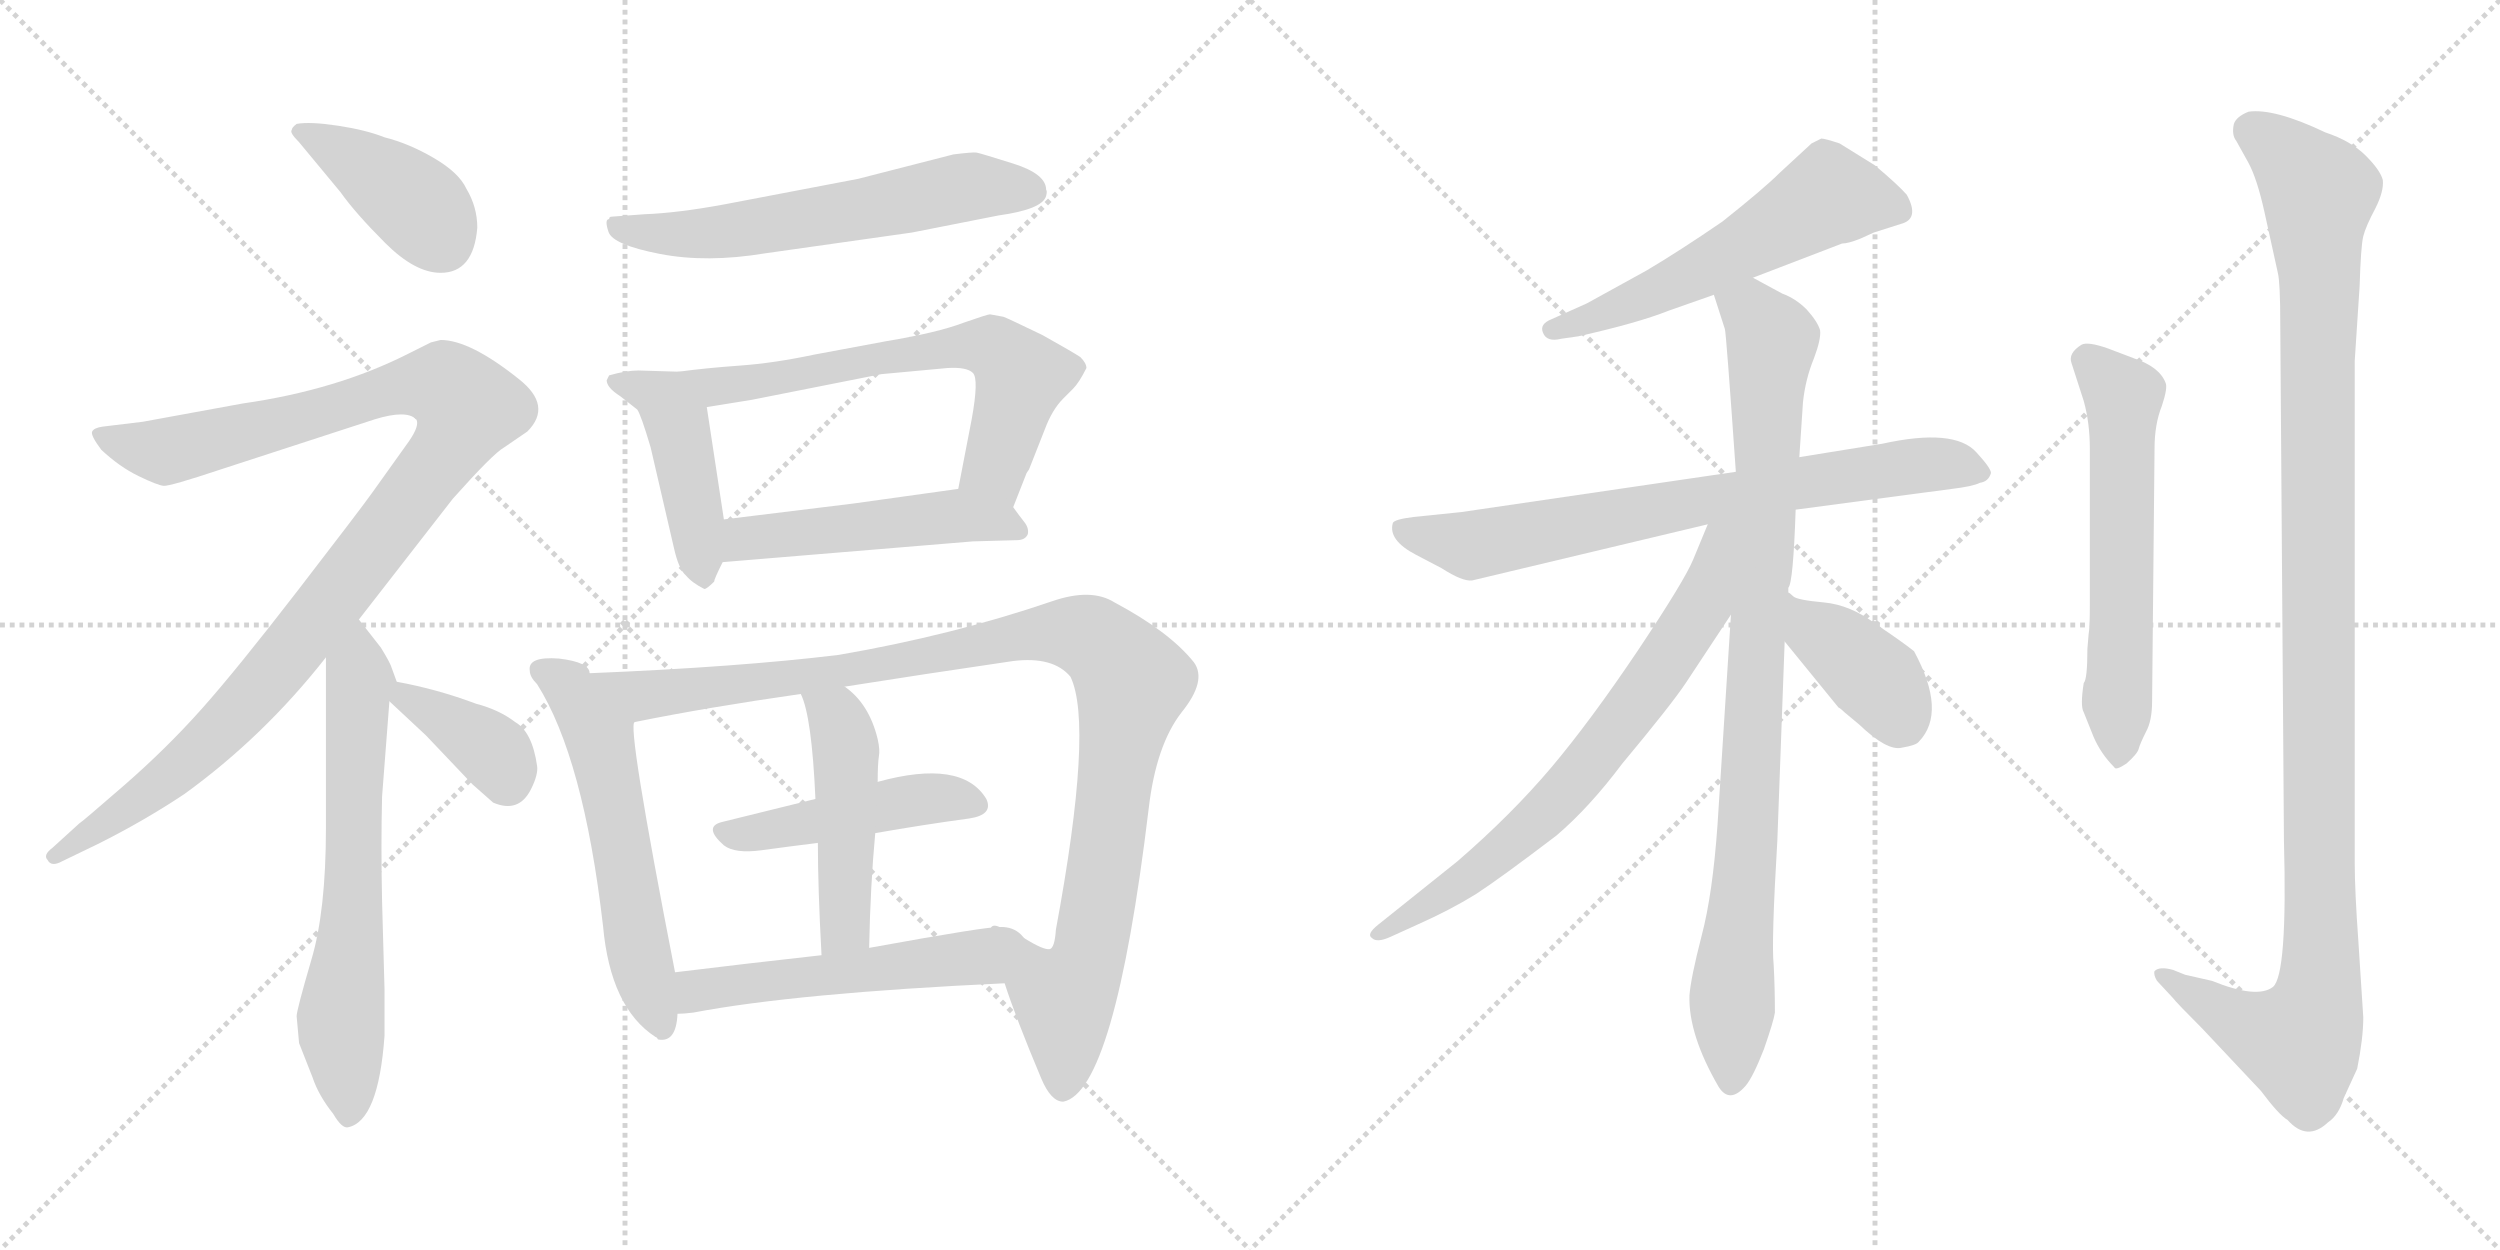 <svg version="1.1" viewBox="0 0 2048 1024" xmlns="http://www.w3.org/2000/svg">
  <g stroke="lightgray" stroke-dasharray="1,1" stroke-width="1" transform="scale(4, 4)">
    <line x1="0" y1="0" x2="256" y2="256"></line>
    <line x1="256" y1="0" x2="0" y2="256"></line>
    <line x1="128" y1="0" x2="128" y2="256"></line>
    <line x1="0" y1="128" x2="256" y2="128"></line>
    <line x1="256" y1="0" x2="512" y2="256"></line>
    <line x1="512" y1="0" x2="256" y2="256"></line>
    <line x1="384" y1="0" x2="384" y2="256"></line>
    <line x1="256" y1="128" x2="512" y2="128"></line>
  </g>
<g transform="scale(1, -1) translate(0, -850)">
   <style type="text/css">
    @keyframes keyframes0 {
      from {
       stroke: black;
       stroke-dashoffset: 403;
       stroke-width: 128;
       }
       57% {
       animation-timing-function: step-end;
       stroke: black;
       stroke-dashoffset: 0;
       stroke-width: 128;
       }
       to {
       stroke: black;
       stroke-width: 1024;
       }
       }
       #make-me-a-hanzi-animation-0 {
         animation: keyframes0 0.578s both;
         animation-delay: 0s;
         animation-timing-function: linear;
       }
    @keyframes keyframes1 {
      from {
       stroke: black;
       stroke-dashoffset: 1081;
       stroke-width: 128;
       }
       78% {
       animation-timing-function: step-end;
       stroke: black;
       stroke-dashoffset: 0;
       stroke-width: 128;
       }
       to {
       stroke: black;
       stroke-width: 1024;
       }
       }
       #make-me-a-hanzi-animation-1 {
         animation: keyframes1 1.13s both;
         animation-delay: 0.578s;
         animation-timing-function: linear;
       }
    @keyframes keyframes2 {
      from {
       stroke: black;
       stroke-dashoffset: 655;
       stroke-width: 128;
       }
       68% {
       animation-timing-function: step-end;
       stroke: black;
       stroke-dashoffset: 0;
       stroke-width: 128;
       }
       to {
       stroke: black;
       stroke-width: 1024;
       }
       }
       #make-me-a-hanzi-animation-2 {
         animation: keyframes2 0.783s both;
         animation-delay: 1.708s;
         animation-timing-function: linear;
       }
    @keyframes keyframes3 {
      from {
       stroke: black;
       stroke-dashoffset: 372;
       stroke-width: 128;
       }
       55% {
       animation-timing-function: step-end;
       stroke: black;
       stroke-dashoffset: 0;
       stroke-width: 128;
       }
       to {
       stroke: black;
       stroke-width: 1024;
       }
       }
       #make-me-a-hanzi-animation-3 {
         animation: keyframes3 0.553s both;
         animation-delay: 2.491s;
         animation-timing-function: linear;
       }
    @keyframes keyframes4 {
      from {
       stroke: black;
       stroke-dashoffset: 600;
       stroke-width: 128;
       }
       66% {
       animation-timing-function: step-end;
       stroke: black;
       stroke-dashoffset: 0;
       stroke-width: 128;
       }
       to {
       stroke: black;
       stroke-width: 1024;
       }
       }
       #make-me-a-hanzi-animation-4 {
         animation: keyframes4 0.738s both;
         animation-delay: 3.043s;
         animation-timing-function: linear;
       }
    @keyframes keyframes5 {
      from {
       stroke: black;
       stroke-dashoffset: 450;
       stroke-width: 128;
       }
       59% {
       animation-timing-function: step-end;
       stroke: black;
       stroke-dashoffset: 0;
       stroke-width: 128;
       }
       to {
       stroke: black;
       stroke-width: 1024;
       }
       }
       #make-me-a-hanzi-animation-5 {
         animation: keyframes5 0.616s both;
         animation-delay: 3.782s;
         animation-timing-function: linear;
       }
    @keyframes keyframes6 {
      from {
       stroke: black;
       stroke-dashoffset: 647;
       stroke-width: 128;
       }
       68% {
       animation-timing-function: step-end;
       stroke: black;
       stroke-dashoffset: 0;
       stroke-width: 128;
       }
       to {
       stroke: black;
       stroke-width: 1024;
       }
       }
       #make-me-a-hanzi-animation-6 {
         animation: keyframes6 0.777s both;
         animation-delay: 4.398s;
         animation-timing-function: linear;
       }
    @keyframes keyframes7 {
      from {
       stroke: black;
       stroke-dashoffset: 498;
       stroke-width: 128;
       }
       62% {
       animation-timing-function: step-end;
       stroke: black;
       stroke-dashoffset: 0;
       stroke-width: 128;
       }
       to {
       stroke: black;
       stroke-width: 1024;
       }
       }
       #make-me-a-hanzi-animation-7 {
         animation: keyframes7 0.655s both;
         animation-delay: 5.174s;
         animation-timing-function: linear;
       }
    @keyframes keyframes8 {
      from {
       stroke: black;
       stroke-dashoffset: 576;
       stroke-width: 128;
       }
       65% {
       animation-timing-function: step-end;
       stroke: black;
       stroke-dashoffset: 0;
       stroke-width: 128;
       }
       to {
       stroke: black;
       stroke-width: 1024;
       }
       }
       #make-me-a-hanzi-animation-8 {
         animation: keyframes8 0.719s both;
         animation-delay: 5.83s;
         animation-timing-function: linear;
       }
    @keyframes keyframes9 {
      from {
       stroke: black;
       stroke-dashoffset: 1059;
       stroke-width: 128;
       }
       78% {
       animation-timing-function: step-end;
       stroke: black;
       stroke-dashoffset: 0;
       stroke-width: 128;
       }
       to {
       stroke: black;
       stroke-width: 1024;
       }
       }
       #make-me-a-hanzi-animation-9 {
         animation: keyframes9 1.112s both;
         animation-delay: 6.549s;
         animation-timing-function: linear;
       }
    @keyframes keyframes10 {
      from {
       stroke: black;
       stroke-dashoffset: 463;
       stroke-width: 128;
       }
       60% {
       animation-timing-function: step-end;
       stroke: black;
       stroke-dashoffset: 0;
       stroke-width: 128;
       }
       to {
       stroke: black;
       stroke-width: 1024;
       }
       }
       #make-me-a-hanzi-animation-10 {
         animation: keyframes10 0.627s both;
         animation-delay: 7.66s;
         animation-timing-function: linear;
       }
    @keyframes keyframes11 {
      from {
       stroke: black;
       stroke-dashoffset: 477;
       stroke-width: 128;
       }
       61% {
       animation-timing-function: step-end;
       stroke: black;
       stroke-dashoffset: 0;
       stroke-width: 128;
       }
       to {
       stroke: black;
       stroke-width: 1024;
       }
       }
       #make-me-a-hanzi-animation-11 {
         animation: keyframes11 0.638s both;
         animation-delay: 8.287s;
         animation-timing-function: linear;
       }
    @keyframes keyframes12 {
      from {
       stroke: black;
       stroke-dashoffset: 526;
       stroke-width: 128;
       }
       63% {
       animation-timing-function: step-end;
       stroke: black;
       stroke-dashoffset: 0;
       stroke-width: 128;
       }
       to {
       stroke: black;
       stroke-width: 1024;
       }
       }
       #make-me-a-hanzi-animation-12 {
         animation: keyframes12 0.678s both;
         animation-delay: 8.925s;
         animation-timing-function: linear;
       }
    @keyframes keyframes13 {
      from {
       stroke: black;
       stroke-dashoffset: 564;
       stroke-width: 128;
       }
       65% {
       animation-timing-function: step-end;
       stroke: black;
       stroke-dashoffset: 0;
       stroke-width: 128;
       }
       to {
       stroke: black;
       stroke-width: 1024;
       }
       }
       #make-me-a-hanzi-animation-13 {
         animation: keyframes13 0.709s both;
         animation-delay: 9.603s;
         animation-timing-function: linear;
       }
    @keyframes keyframes14 {
      from {
       stroke: black;
       stroke-dashoffset: 740;
       stroke-width: 128;
       }
       71% {
       animation-timing-function: step-end;
       stroke: black;
       stroke-dashoffset: 0;
       stroke-width: 128;
       }
       to {
       stroke: black;
       stroke-width: 1024;
       }
       }
       #make-me-a-hanzi-animation-14 {
         animation: keyframes14 0.852s both;
         animation-delay: 10.312s;
         animation-timing-function: linear;
       }
    @keyframes keyframes15 {
      from {
       stroke: black;
       stroke-dashoffset: 915;
       stroke-width: 128;
       }
       75% {
       animation-timing-function: step-end;
       stroke: black;
       stroke-dashoffset: 0;
       stroke-width: 128;
       }
       to {
       stroke: black;
       stroke-width: 1024;
       }
       }
       #make-me-a-hanzi-animation-15 {
         animation: keyframes15 0.995s both;
         animation-delay: 11.165s;
         animation-timing-function: linear;
       }
    @keyframes keyframes16 {
      from {
       stroke: black;
       stroke-dashoffset: 706;
       stroke-width: 128;
       }
       70% {
       animation-timing-function: step-end;
       stroke: black;
       stroke-dashoffset: 0;
       stroke-width: 128;
       }
       to {
       stroke: black;
       stroke-width: 1024;
       }
       }
       #make-me-a-hanzi-animation-16 {
         animation: keyframes16 0.825s both;
         animation-delay: 12.159s;
         animation-timing-function: linear;
       }
    @keyframes keyframes17 {
      from {
       stroke: black;
       stroke-dashoffset: 387;
       stroke-width: 128;
       }
       56% {
       animation-timing-function: step-end;
       stroke: black;
       stroke-dashoffset: 0;
       stroke-width: 128;
       }
       to {
       stroke: black;
       stroke-width: 1024;
       }
       }
       #make-me-a-hanzi-animation-17 {
         animation: keyframes17 0.565s both;
         animation-delay: 12.984s;
         animation-timing-function: linear;
       }
    @keyframes keyframes18 {
      from {
       stroke: black;
       stroke-dashoffset: 589;
       stroke-width: 128;
       }
       66% {
       animation-timing-function: step-end;
       stroke: black;
       stroke-dashoffset: 0;
       stroke-width: 128;
       }
       to {
       stroke: black;
       stroke-width: 1024;
       }
       }
       #make-me-a-hanzi-animation-18 {
         animation: keyframes18 0.729s both;
         animation-delay: 13.549s;
         animation-timing-function: linear;
       }
    @keyframes keyframes19 {
      from {
       stroke: black;
       stroke-dashoffset: 1158;
       stroke-width: 128;
       }
       79% {
       animation-timing-function: step-end;
       stroke: black;
       stroke-dashoffset: 0;
       stroke-width: 128;
       }
       to {
       stroke: black;
       stroke-width: 1024;
       }
       }
       #make-me-a-hanzi-animation-19 {
         animation: keyframes19 1.192s both;
         animation-delay: 14.278s;
         animation-timing-function: linear;
       }
</style>
<path d="M 391.0 663.5 Q 391.0 680.5 382.0 695.5 Q 376.0 708.5 355.5 720.5 Q 335.0 732.5 315.0 737.5 Q 300.0 743.5 277.0 747.0 Q 254.0 750.5 243.0 748.5 Q 239.0 745.5 239.0 743.5 Q 237.0 741.5 245.0 733.5 L 279.0 692.5 Q 291.0 675.5 315.5 651.0 Q 340.0 626.5 361.0 626.5 Q 388.0 626.5 391.0 663.5 Z" fill="lightgray"></path> 
<path d="M 294.0 342.5 L 371.0 441.5 Q 404.0 478.5 413.0 483.5 L 432.0 496.5 Q 453.0 517.5 425.0 539.5 Q 385.0 571.5 361.0 571.5 L 353.0 569.5 L 335.0 560.5 Q 276.0 530.5 199.0 519.5 L 117.0 504.5 L 84.0 500.5 Q 77.0 499.5 75.5 496.5 Q 74.0 493.5 83.0 481.5 Q 98.0 467.5 113.5 460.0 Q 129.0 452.5 134.0 452.0 Q 139.0 451.5 181.0 465.5 L 307.0 506.5 Q 333.0 514.5 341.0 506.5 Q 344.0 501.5 335.0 488.5 L 305.0 446.5 Q 295.0 432.5 244.5 367.0 Q 194.0 301.5 165.0 269.0 Q 136.0 236.5 101.5 206.5 Q 67.0 176.5 65.0 175.5 L 43.0 155.5 Q 35.0 149.5 39.0 145.5 Q 42.0 139.5 51.0 144.5 L 80.0 158.5 Q 118.0 177.5 151.0 199.5 Q 216.0 246.5 267.0 311.5 L 294.0 342.5 Z" fill="lightgray"></path> 
<path d="M 256.0 -32.5 Q 261.0 -47.5 273.0 -62.5 Q 280.0 -74.5 285.0 -73.5 Q 310.0 -68.5 315.0 1.5 L 315.0 39.5 L 313.0 111.5 Q 312.0 157.5 313.0 197.5 L 319.0 275.5 C 321.0 302.5 329.0 280.5 325.0 291.5 L 321.0 302.5 Q 320.0 306.5 312.0 319.5 L 294.0 342.5 C 276.0 366.5 267.0 341.5 267.0 311.5 L 267.0 171.5 Q 267.0 103.5 255.0 63.5 Q 243.0 22.5 243.0 17.5 L 245.0 -4.5 L 256.0 -32.5 Z" fill="lightgray"></path> 
<path d="M 319.0 275.5 L 349.0 247.5 L 387.0 207.5 L 404.0 192.5 Q 425.0 183.5 435.0 203.5 Q 441.0 215.5 440.0 222.5 Q 436.0 250.5 422.0 258.5 Q 409.0 268.5 390.0 273.5 Q 358.0 285.5 325.0 291.5 C 296.0 296.5 297.0 295.5 319.0 275.5 Z" fill="lightgray"></path> 
<path d="M 593.0 682.5 Q 555.0 675.5 528.0 674.5 L 501.0 672.5 Q 499.0 672.5 499.0 670.5 Q 495.0 670.5 498.5 660.0 Q 502.0 649.5 540.5 642.0 Q 579.0 634.5 627.0 642.5 L 747.0 659.5 L 818.0 673.5 Q 854.0 678.5 857.0 689.5 Q 858.0 693.5 857.0 694.5 Q 857.0 707.5 830.0 716.0 Q 803.0 724.5 800.0 725.0 Q 797.0 725.5 781.0 723.5 L 703.0 703.5 L 593.0 682.5 Z" fill="lightgray"></path> 
<path d="M 556.0 545.5 L 523.0 546.5 Q 513.0 546.5 499.0 542.5 L 497.0 538.5 Q 497.0 532.5 508.0 525.5 Q 518.0 517.5 522.0 514.5 Q 525.0 510.5 533.0 483.5 L 552.0 401.5 Q 556.0 383.5 562.0 378.5 Q 567.0 372.5 577.0 367.5 Q 579.0 367.5 585.0 373.5 Q 585.0 375.5 592.0 389.5 L 593.0 424.5 L 579.0 516.5 C 575.0 544.5 575.0 544.5 556.0 545.5 Z" fill="lightgray"></path> 
<path d="M 811.0 592.5 Q 809.0 592.5 789.0 585.5 Q 768.0 577.5 726.0 570.5 L 667.0 559.5 Q 634.0 552.5 606.0 550.5 Q 578.0 548.5 556.0 545.5 C 526.0 541.5 549.0 511.5 579.0 516.5 L 616.0 522.5 L 722.0 543.5 L 776.0 548.5 Q 792.0 549.5 797.0 544.5 Q 802.0 539.5 796.0 506.5 L 785.0 449.5 C 779.0 420.5 819.0 406.5 830.0 434.5 L 841.0 462.5 L 843.0 465.5 L 856.0 498.5 Q 862.0 514.5 871.0 523.5 L 879.0 531.5 Q 884.0 536.5 890.0 548.5 Q 890.0 552.5 885.0 557.5 Q 879.0 561.5 854.0 575.5 Q 825.0 589.5 822.0 590.5 L 811.0 592.5 Z" fill="lightgray"></path> 
<path d="M 592.0 389.5 L 797.0 406.5 L 833.0 407.5 Q 840.0 407.5 842.0 412.5 Q 843.0 417.5 839.0 422.5 Q 835.0 427.5 830.0 434.5 C 816.0 453.5 815.0 453.5 785.0 449.5 L 699.0 437.5 L 593.0 424.5 C 563.0 420.5 562.0 387.5 592.0 389.5 Z" fill="lightgray"></path> 
<path d="M 483.0 298.5 Q 483.0 307.5 458.0 310.5 Q 432.0 312.5 434.0 300.5 Q 434.0 295.5 440.0 289.5 Q 478.0 229.5 494.0 91.5 Q 500.0 24.5 537.0 0.5 Q 538.0 0.5 539.0 -1.5 Q 554.0 -4.5 555.0 19.5 L 553.0 53.5 Q 513.0 258.5 520.0 258.5 C 520.0 259.5 503.0 276.5 483.0 298.5 Z" fill="lightgray"></path> 
<path d="M 823.0 44.5 Q 832.0 16.5 853.0 -33.5 Q 861.0 -52.5 871.0 -52.5 Q 913.0 -44.5 941.0 187.5 Q 947.0 239.5 968.0 266.5 Q 989.0 292.5 978.0 307.5 Q 958.0 332.5 913.0 356.5 Q 894.0 368.5 862.0 357.5 Q 780.0 329.5 687.0 313.5 Q 605.0 303.5 483.0 298.5 C 453.0 297.5 491.0 252.5 520.0 258.5 Q 579.0 270.5 656.0 281.5 L 692.0 287.5 Q 755.0 297.5 830.0 308.5 Q 863.0 312.5 877.0 295.5 Q 896.0 255.5 865.0 88.5 Q 864.0 73.5 860.0 72.5 Q 855.0 71.5 839.0 81.5 Q 823.0 91.5 819.0 90.5 C 804.0 97.5 813.0 72.5 823.0 44.5 Z" fill="lightgray"></path> 
<path d="M 717.0 167.5 Q 757.0 174.5 794.0 179.5 Q 814.0 182.5 808.0 195.5 Q 788.0 228.5 719.0 209.5 L 668.0 195.5 Q 627.0 185.5 591.0 176.5 Q 576.0 172.5 593.0 157.5 Q 602.0 150.5 624.0 153.5 Q 646.0 156.5 670.0 159.5 L 717.0 167.5 Z" fill="lightgray"></path> 
<path d="M 712.0 73.5 Q 713.0 124.5 717.0 167.5 L 719.0 209.5 Q 719.0 224.5 720.0 230.5 Q 721.0 235.5 719.0 244.5 Q 712.0 273.5 692.0 287.5 C 669.0 306.5 645.0 309.5 656.0 281.5 Q 665.0 263.5 668.0 195.5 L 670.0 159.5 Q 670.0 122.5 673.0 67.5 C 675.0 37.5 711.0 43.5 712.0 73.5 Z" fill="lightgray"></path> 
<path d="M 555.0 19.5 Q 560.0 19.5 568.0 20.5 Q 652.0 36.5 823.0 44.5 C 853.0 45.5 849.0 92.5 819.0 90.5 Q 811.0 91.5 712.0 73.5 L 673.0 67.5 Q 610.0 60.5 553.0 53.5 C 523.0 49.5 525.0 17.5 555.0 19.5 Z" fill="lightgray"></path> 
<path d="M 1436.0 622.5 L 1509.0 650.5 Q 1514.0 650.5 1524.0 654.5 L 1535.0 659.5 L 1557.0 666.5 Q 1573.0 670.5 1562.0 690.5 Q 1555.0 698.5 1536.0 714.5 L 1507.0 732.5 Q 1495.0 736.5 1492.0 736.5 L 1484.0 732.5 L 1458.0 708.5 Q 1445.0 695.5 1411.0 668.5 Q 1376.0 644.5 1349.0 628.5 L 1300.0 601.5 L 1271.0 588.5 Q 1261.0 584.5 1264.0 577.5 Q 1267.0 569.5 1279.0 572.5 L 1293.0 574.5 Q 1342.0 585.5 1367.0 595.5 L 1404.0 608.5 L 1436.0 622.5 Z" fill="lightgray"></path> 
<path d="M 1471.0 432.5 L 1599.0 449.5 Q 1616.0 451.5 1622.0 454.5 Q 1629.0 455.5 1631.0 462.5 Q 1631.0 466.5 1619.0 479.5 Q 1601.0 499.5 1542.0 486.5 L 1474.0 475.5 L 1422.0 463.5 L 1197.0 430.5 L 1158.0 426.5 Q 1142.0 424.5 1141.0 421.5 Q 1137.0 407.5 1160.0 395.5 L 1181.0 384.5 Q 1198.0 373.5 1206.0 374.5 L 1399.0 420.5 L 1471.0 432.5 Z" fill="lightgray"></path> 
<path d="M 1465.0 364.5 L 1465.0 368.5 Q 1469.0 372.5 1471.0 432.5 L 1474.0 475.5 L 1477.0 520.5 Q 1479.0 539.5 1486.0 556.5 Q 1492.0 572.5 1491.0 579.5 Q 1489.0 586.5 1480.0 596.5 Q 1471.0 605.5 1460.0 609.5 L 1436.0 622.5 C 1410.0 636.5 1395.0 637.5 1404.0 608.5 L 1413.0 580.5 Q 1414.0 578.5 1422.0 463.5 L 1418.0 346.5 L 1407.0 174.5 Q 1403.0 117.5 1394.0 83.5 Q 1385.0 48.5 1384.0 34.5 Q 1383.0 2.5 1408.0 -40.5 Q 1417.0 -54.5 1430.0 -39.5 Q 1436.0 -32.5 1445.0 -9.5 Q 1453.0 13.5 1454.0 20.5 Q 1454.0 40.5 1453.0 59.5 Q 1451.0 77.5 1456.0 161.5 L 1462.0 324.5 L 1465.0 364.5 Z" fill="lightgray"></path> 
<path d="M 1399.0 420.5 L 1387.0 391.5 Q 1380.0 374.5 1342.0 317.5 Q 1303.0 259.5 1271.0 221.5 Q 1238.0 182.5 1194.0 144.5 L 1129.0 92.5 Q 1119.0 84.5 1124.0 81.5 Q 1128.0 77.5 1139.0 82.5 L 1161.0 92.5 Q 1188.0 104.5 1209.0 117.5 Q 1229.0 130.5 1275.0 165.5 Q 1302.0 188.5 1329.0 224.5 Q 1369.0 272.5 1381.0 290.5 L 1418.0 346.5 C 1478.0 437.5 1411.0 448.5 1399.0 420.5 Z" fill="lightgray"></path> 
<path d="M 1462.0 324.5 L 1506.0 270.5 Q 1508.0 269.5 1511.0 266.5 L 1523.0 256.5 Q 1546.0 234.5 1558.0 237.5 Q 1570.0 239.5 1572.0 242.5 Q 1595.0 266.5 1568.0 316.5 Q 1558.0 324.5 1537.0 338.5 Q 1516.0 354.5 1494.0 356.5 Q 1472.0 358.5 1469.0 361.5 Q 1466.0 364.5 1465.0 364.5 C 1441.0 382.5 1443.0 347.5 1462.0 324.5 Z" fill="lightgray"></path> 
<path d="M 1707.0 290.5 Q 1704.0 271.5 1707.0 266.5 L 1715.0 246.5 Q 1721.0 232.5 1732.0 221.5 Q 1733.0 218.5 1742.0 224.5 Q 1751.0 232.5 1752.0 236.5 Q 1753.0 240.5 1758.0 250.5 Q 1763.0 259.5 1763.0 275.5 L 1765.0 482.5 Q 1765.0 502.5 1771.0 517.5 Q 1776.0 532.5 1774.0 536.5 Q 1769.0 549.5 1748.0 556.5 L 1727.0 564.5 Q 1710.0 570.5 1705.0 567.5 Q 1694.0 560.5 1697.0 552.5 L 1707.0 521.5 Q 1712.0 503.5 1712.0 482.5 L 1712.0 354.5 Q 1712.0 335.5 1711.0 330.5 L 1710.0 318.5 Q 1710.0 293.5 1707.0 290.5 Z" fill="lightgray"></path> 
<path d="M 1790.0 51.5 L 1780.0 55.5 Q 1769.0 58.5 1765.0 54.5 Q 1764.0 51.5 1767.0 46.5 L 1780.0 32.5 Q 1783.0 28.5 1804.0 7.5 L 1852.0 -43.5 Q 1867.0 -63.5 1874.0 -67.5 Q 1890.0 -85.5 1907.0 -69.5 Q 1916.0 -63.5 1920.0 -49.5 L 1931.0 -25.5 Q 1936.0 -0.5 1936.0 16.5 L 1932.0 78.5 Q 1929.0 120.5 1929.0 142.5 L 1929.0 554.5 L 1933.0 615.5 Q 1934.0 648.5 1936.0 656.5 Q 1938.0 664.5 1946.0 679.5 Q 1953.0 693.5 1952.0 702.5 Q 1950.0 710.5 1938.0 722.5 Q 1926.0 734.5 1905.0 741.5 Q 1863.0 761.5 1842.0 758.5 Q 1832.0 754.5 1830.0 748.5 Q 1828.0 739.5 1832.0 734.5 L 1842.0 716.5 Q 1849.0 703.5 1855.0 676.5 L 1866.0 626.5 Q 1868.0 618.5 1868.0 584.5 L 1871.0 161.5 Q 1874.0 51.5 1862.0 41.5 Q 1849.0 31.5 1812.0 46.5 L 1790.0 51.5 Z" fill="lightgray"></path> 
      <clipPath id="make-me-a-hanzi-clip-0">
      <path d="M 391.0 663.5 Q 391.0 680.5 382.0 695.5 Q 376.0 708.5 355.5 720.5 Q 335.0 732.5 315.0 737.5 Q 300.0 743.5 277.0 747.0 Q 254.0 750.5 243.0 748.5 Q 239.0 745.5 239.0 743.5 Q 237.0 741.5 245.0 733.5 L 279.0 692.5 Q 291.0 675.5 315.5 651.0 Q 340.0 626.5 361.0 626.5 Q 388.0 626.5 391.0 663.5 Z" fill="lightgray"></path>
      </clipPath>
      <path clip-path="url(#make-me-a-hanzi-clip-0)" d="M 247.0 741.5 L 331.0 690.5 L 362.0 652.5 " fill="none" id="make-me-a-hanzi-animation-0" stroke-dasharray="275 550" stroke-linecap="round"></path>

      <clipPath id="make-me-a-hanzi-clip-1">
      <path d="M 294.0 342.5 L 371.0 441.5 Q 404.0 478.5 413.0 483.5 L 432.0 496.5 Q 453.0 517.5 425.0 539.5 Q 385.0 571.5 361.0 571.5 L 353.0 569.5 L 335.0 560.5 Q 276.0 530.5 199.0 519.5 L 117.0 504.5 L 84.0 500.5 Q 77.0 499.5 75.5 496.5 Q 74.0 493.5 83.0 481.5 Q 98.0 467.5 113.5 460.0 Q 129.0 452.5 134.0 452.0 Q 139.0 451.5 181.0 465.5 L 307.0 506.5 Q 333.0 514.5 341.0 506.5 Q 344.0 501.5 335.0 488.5 L 305.0 446.5 Q 295.0 432.5 244.5 367.0 Q 194.0 301.5 165.0 269.0 Q 136.0 236.5 101.5 206.5 Q 67.0 176.5 65.0 175.5 L 43.0 155.5 Q 35.0 149.5 39.0 145.5 Q 42.0 139.5 51.0 144.5 L 80.0 158.5 Q 118.0 177.5 151.0 199.5 Q 216.0 246.5 267.0 311.5 L 294.0 342.5 Z" fill="lightgray"></path>
      </clipPath>
      <path clip-path="url(#make-me-a-hanzi-clip-1)" d="M 81.0 495.5 L 137.0 480.5 L 339.0 535.5 L 366.0 533.5 L 384.0 515.5 L 370.0 485.5 L 326.0 427.5 L 186.0 257.5 L 115.0 195.5 L 45.0 148.5 " fill="none" id="make-me-a-hanzi-animation-1" stroke-dasharray="953 1906" stroke-linecap="round"></path>

      <clipPath id="make-me-a-hanzi-clip-2">
      <path d="M 256.0 -32.5 Q 261.0 -47.5 273.0 -62.5 Q 280.0 -74.5 285.0 -73.5 Q 310.0 -68.5 315.0 1.5 L 315.0 39.5 L 313.0 111.5 Q 312.0 157.5 313.0 197.5 L 319.0 275.5 C 321.0 302.5 329.0 280.5 325.0 291.5 L 321.0 302.5 Q 320.0 306.5 312.0 319.5 L 294.0 342.5 C 276.0 366.5 267.0 341.5 267.0 311.5 L 267.0 171.5 Q 267.0 103.5 255.0 63.5 Q 243.0 22.5 243.0 17.5 L 245.0 -4.5 L 256.0 -32.5 Z" fill="lightgray"></path>
      </clipPath>
      <path clip-path="url(#make-me-a-hanzi-clip-2)" d="M 294.0 333.5 L 289.0 103.5 L 279.0 15.5 L 286.0 -64.5 " fill="none" id="make-me-a-hanzi-animation-2" stroke-dasharray="527 1054" stroke-linecap="round"></path>

      <clipPath id="make-me-a-hanzi-clip-3">
      <path d="M 319.0 275.5 L 349.0 247.5 L 387.0 207.5 L 404.0 192.5 Q 425.0 183.5 435.0 203.5 Q 441.0 215.5 440.0 222.5 Q 436.0 250.5 422.0 258.5 Q 409.0 268.5 390.0 273.5 Q 358.0 285.5 325.0 291.5 C 296.0 296.5 297.0 295.5 319.0 275.5 Z" fill="lightgray"></path>
      </clipPath>
      <path clip-path="url(#make-me-a-hanzi-clip-3)" d="M 331.0 284.5 L 333.0 277.5 L 401.0 236.5 L 415.0 210.5 " fill="none" id="make-me-a-hanzi-animation-3" stroke-dasharray="244 488" stroke-linecap="round"></path>

      <clipPath id="make-me-a-hanzi-clip-4">
      <path d="M 593.0 682.5 Q 555.0 675.5 528.0 674.5 L 501.0 672.5 Q 499.0 672.5 499.0 670.5 Q 495.0 670.5 498.5 660.0 Q 502.0 649.5 540.5 642.0 Q 579.0 634.5 627.0 642.5 L 747.0 659.5 L 818.0 673.5 Q 854.0 678.5 857.0 689.5 Q 858.0 693.5 857.0 694.5 Q 857.0 707.5 830.0 716.0 Q 803.0 724.5 800.0 725.0 Q 797.0 725.5 781.0 723.5 L 703.0 703.5 L 593.0 682.5 Z" fill="lightgray"></path>
      </clipPath>
      <path clip-path="url(#make-me-a-hanzi-clip-4)" d="M 507.0 664.5 L 533.0 657.5 L 588.0 659.5 L 781.0 695.5 L 847.0 692.5 " fill="none" id="make-me-a-hanzi-animation-4" stroke-dasharray="472 944" stroke-linecap="round"></path>

      <clipPath id="make-me-a-hanzi-clip-5">
      <path d="M 556.0 545.5 L 523.0 546.5 Q 513.0 546.5 499.0 542.5 L 497.0 538.5 Q 497.0 532.5 508.0 525.5 Q 518.0 517.5 522.0 514.5 Q 525.0 510.5 533.0 483.5 L 552.0 401.5 Q 556.0 383.5 562.0 378.5 Q 567.0 372.5 577.0 367.5 Q 579.0 367.5 585.0 373.5 Q 585.0 375.5 592.0 389.5 L 593.0 424.5 L 579.0 516.5 C 575.0 544.5 575.0 544.5 556.0 545.5 Z" fill="lightgray"></path>
      </clipPath>
      <path clip-path="url(#make-me-a-hanzi-clip-5)" d="M 504.0 537.5 L 544.0 522.5 L 555.0 504.5 L 576.0 376.5 " fill="none" id="make-me-a-hanzi-animation-5" stroke-dasharray="322 644" stroke-linecap="round"></path>

      <clipPath id="make-me-a-hanzi-clip-6">
      <path d="M 811.0 592.5 Q 809.0 592.5 789.0 585.5 Q 768.0 577.5 726.0 570.5 L 667.0 559.5 Q 634.0 552.5 606.0 550.5 Q 578.0 548.5 556.0 545.5 C 526.0 541.5 549.0 511.5 579.0 516.5 L 616.0 522.5 L 722.0 543.5 L 776.0 548.5 Q 792.0 549.5 797.0 544.5 Q 802.0 539.5 796.0 506.5 L 785.0 449.5 C 779.0 420.5 819.0 406.5 830.0 434.5 L 841.0 462.5 L 843.0 465.5 L 856.0 498.5 Q 862.0 514.5 871.0 523.5 L 879.0 531.5 Q 884.0 536.5 890.0 548.5 Q 890.0 552.5 885.0 557.5 Q 879.0 561.5 854.0 575.5 Q 825.0 589.5 822.0 590.5 L 811.0 592.5 Z" fill="lightgray"></path>
      </clipPath>
      <path clip-path="url(#make-me-a-hanzi-clip-6)" d="M 562.0 542.5 L 595.0 533.5 L 721.0 557.5 L 814.0 565.5 L 837.0 540.5 L 816.0 464.5 L 825.0 444.5 " fill="none" id="make-me-a-hanzi-animation-6" stroke-dasharray="519 1038" stroke-linecap="round"></path>

      <clipPath id="make-me-a-hanzi-clip-7">
      <path d="M 592.0 389.5 L 797.0 406.5 L 833.0 407.5 Q 840.0 407.5 842.0 412.5 Q 843.0 417.5 839.0 422.5 Q 835.0 427.5 830.0 434.5 C 816.0 453.5 815.0 453.5 785.0 449.5 L 699.0 437.5 L 593.0 424.5 C 563.0 420.5 562.0 387.5 592.0 389.5 Z" fill="lightgray"></path>
      </clipPath>
      <path clip-path="url(#make-me-a-hanzi-clip-7)" d="M 599.0 395.5 L 618.0 410.5 L 781.0 427.5 L 834.0 415.5 " fill="none" id="make-me-a-hanzi-animation-7" stroke-dasharray="370 740" stroke-linecap="round"></path>

      <clipPath id="make-me-a-hanzi-clip-8">
      <path d="M 483.0 298.5 Q 483.0 307.5 458.0 310.5 Q 432.0 312.5 434.0 300.5 Q 434.0 295.5 440.0 289.5 Q 478.0 229.5 494.0 91.5 Q 500.0 24.5 537.0 0.5 Q 538.0 0.5 539.0 -1.5 Q 554.0 -4.5 555.0 19.5 L 553.0 53.5 Q 513.0 258.5 520.0 258.5 C 520.0 259.5 503.0 276.5 483.0 298.5 Z" fill="lightgray"></path>
      </clipPath>
      <path clip-path="url(#make-me-a-hanzi-clip-8)" d="M 445.0 299.5 L 464.0 288.5 L 490.0 247.5 L 523.0 70.5 L 543.0 4.5 " fill="none" id="make-me-a-hanzi-animation-8" stroke-dasharray="448 896" stroke-linecap="round"></path>

      <clipPath id="make-me-a-hanzi-clip-9">
      <path d="M 823.0 44.5 Q 832.0 16.5 853.0 -33.5 Q 861.0 -52.5 871.0 -52.5 Q 913.0 -44.5 941.0 187.5 Q 947.0 239.5 968.0 266.5 Q 989.0 292.5 978.0 307.5 Q 958.0 332.5 913.0 356.5 Q 894.0 368.5 862.0 357.5 Q 780.0 329.5 687.0 313.5 Q 605.0 303.5 483.0 298.5 C 453.0 297.5 491.0 252.5 520.0 258.5 Q 579.0 270.5 656.0 281.5 L 692.0 287.5 Q 755.0 297.5 830.0 308.5 Q 863.0 312.5 877.0 295.5 Q 896.0 255.5 865.0 88.5 Q 864.0 73.5 860.0 72.5 Q 855.0 71.5 839.0 81.5 Q 823.0 91.5 819.0 90.5 C 804.0 97.5 813.0 72.5 823.0 44.5 Z" fill="lightgray"></path>
      </clipPath>
      <path clip-path="url(#make-me-a-hanzi-clip-9)" d="M 492.0 297.5 L 503.0 288.5 L 537.0 280.5 L 660.0 295.5 L 863.0 332.5 L 887.0 330.5 L 903.0 321.5 L 928.0 291.5 L 891.0 60.5 L 872.0 30.5 L 870.0 -42.5 " fill="none" id="make-me-a-hanzi-animation-9" stroke-dasharray="931 1862" stroke-linecap="round"></path>

      <clipPath id="make-me-a-hanzi-clip-10">
      <path d="M 717.0 167.5 Q 757.0 174.5 794.0 179.5 Q 814.0 182.5 808.0 195.5 Q 788.0 228.5 719.0 209.5 L 668.0 195.5 Q 627.0 185.5 591.0 176.5 Q 576.0 172.5 593.0 157.5 Q 602.0 150.5 624.0 153.5 Q 646.0 156.5 670.0 159.5 L 717.0 167.5 Z" fill="lightgray"></path>
      </clipPath>
      <path clip-path="url(#make-me-a-hanzi-clip-10)" d="M 593.0 167.5 L 614.0 166.5 L 752.0 195.5 L 797.0 190.5 " fill="none" id="make-me-a-hanzi-animation-10" stroke-dasharray="335 670" stroke-linecap="round"></path>

      <clipPath id="make-me-a-hanzi-clip-11">
      <path d="M 712.0 73.5 Q 713.0 124.5 717.0 167.5 L 719.0 209.5 Q 719.0 224.5 720.0 230.5 Q 721.0 235.5 719.0 244.5 Q 712.0 273.5 692.0 287.5 C 669.0 306.5 645.0 309.5 656.0 281.5 Q 665.0 263.5 668.0 195.5 L 670.0 159.5 Q 670.0 122.5 673.0 67.5 C 675.0 37.5 711.0 43.5 712.0 73.5 Z" fill="lightgray"></path>
      </clipPath>
      <path clip-path="url(#make-me-a-hanzi-clip-11)" d="M 662.0 279.5 L 686.0 260.5 L 693.0 235.5 L 693.0 99.5 L 690.0 87.5 L 678.0 76.5 " fill="none" id="make-me-a-hanzi-animation-11" stroke-dasharray="349 698" stroke-linecap="round"></path>

      <clipPath id="make-me-a-hanzi-clip-12">
      <path d="M 555.0 19.5 Q 560.0 19.5 568.0 20.5 Q 652.0 36.5 823.0 44.5 C 853.0 45.5 849.0 92.5 819.0 90.5 Q 811.0 91.5 712.0 73.5 L 673.0 67.5 Q 610.0 60.5 553.0 53.5 C 523.0 49.5 525.0 17.5 555.0 19.5 Z" fill="lightgray"></path>
      </clipPath>
      <path clip-path="url(#make-me-a-hanzi-clip-12)" d="M 561.0 25.5 L 577.0 40.5 L 800.0 65.5 L 817.0 82.5 " fill="none" id="make-me-a-hanzi-animation-12" stroke-dasharray="398 796" stroke-linecap="round"></path>

      <clipPath id="make-me-a-hanzi-clip-13">
      <path d="M 1436.0 622.5 L 1509.0 650.5 Q 1514.0 650.5 1524.0 654.5 L 1535.0 659.5 L 1557.0 666.5 Q 1573.0 670.5 1562.0 690.5 Q 1555.0 698.5 1536.0 714.5 L 1507.0 732.5 Q 1495.0 736.5 1492.0 736.5 L 1484.0 732.5 L 1458.0 708.5 Q 1445.0 695.5 1411.0 668.5 Q 1376.0 644.5 1349.0 628.5 L 1300.0 601.5 L 1271.0 588.5 Q 1261.0 584.5 1264.0 577.5 Q 1267.0 569.5 1279.0 572.5 L 1293.0 574.5 Q 1342.0 585.5 1367.0 595.5 L 1404.0 608.5 L 1436.0 622.5 Z" fill="lightgray"></path>
      </clipPath>
      <path clip-path="url(#make-me-a-hanzi-clip-13)" d="M 1554.0 679.5 L 1498.0 689.5 L 1390.0 627.5 L 1273.0 579.5 " fill="none" id="make-me-a-hanzi-animation-13" stroke-dasharray="436 872" stroke-linecap="round"></path>

      <clipPath id="make-me-a-hanzi-clip-14">
      <path d="M 1471.0 432.5 L 1599.0 449.5 Q 1616.0 451.5 1622.0 454.5 Q 1629.0 455.5 1631.0 462.5 Q 1631.0 466.5 1619.0 479.5 Q 1601.0 499.5 1542.0 486.5 L 1474.0 475.5 L 1422.0 463.5 L 1197.0 430.5 L 1158.0 426.5 Q 1142.0 424.5 1141.0 421.5 Q 1137.0 407.5 1160.0 395.5 L 1181.0 384.5 Q 1198.0 373.5 1206.0 374.5 L 1399.0 420.5 L 1471.0 432.5 Z" fill="lightgray"></path>
      </clipPath>
      <path clip-path="url(#make-me-a-hanzi-clip-14)" d="M 1147.0 417.5 L 1206.0 403.5 L 1557.0 467.5 L 1598.0 469.5 L 1623.0 462.5 " fill="none" id="make-me-a-hanzi-animation-14" stroke-dasharray="612 1224" stroke-linecap="round"></path>

      <clipPath id="make-me-a-hanzi-clip-15">
      <path d="M 1465.0 364.5 L 1465.0 368.5 Q 1469.0 372.5 1471.0 432.5 L 1474.0 475.5 L 1477.0 520.5 Q 1479.0 539.5 1486.0 556.5 Q 1492.0 572.5 1491.0 579.5 Q 1489.0 586.5 1480.0 596.5 Q 1471.0 605.5 1460.0 609.5 L 1436.0 622.5 C 1410.0 636.5 1395.0 637.5 1404.0 608.5 L 1413.0 580.5 Q 1414.0 578.5 1422.0 463.5 L 1418.0 346.5 L 1407.0 174.5 Q 1403.0 117.5 1394.0 83.5 Q 1385.0 48.5 1384.0 34.5 Q 1383.0 2.5 1408.0 -40.5 Q 1417.0 -54.5 1430.0 -39.5 Q 1436.0 -32.5 1445.0 -9.5 Q 1453.0 13.5 1454.0 20.5 Q 1454.0 40.5 1453.0 59.5 Q 1451.0 77.5 1456.0 161.5 L 1462.0 324.5 L 1465.0 364.5 Z" fill="lightgray"></path>
      </clipPath>
      <path clip-path="url(#make-me-a-hanzi-clip-15)" d="M 1413.0 603.5 L 1441.0 588.5 L 1451.0 570.5 L 1419.0 -35.5 " fill="none" id="make-me-a-hanzi-animation-15" stroke-dasharray="787 1574" stroke-linecap="round"></path>

      <clipPath id="make-me-a-hanzi-clip-16">
      <path d="M 1399.0 420.5 L 1387.0 391.5 Q 1380.0 374.5 1342.0 317.5 Q 1303.0 259.5 1271.0 221.5 Q 1238.0 182.5 1194.0 144.5 L 1129.0 92.5 Q 1119.0 84.5 1124.0 81.5 Q 1128.0 77.5 1139.0 82.5 L 1161.0 92.5 Q 1188.0 104.5 1209.0 117.5 Q 1229.0 130.5 1275.0 165.5 Q 1302.0 188.5 1329.0 224.5 Q 1369.0 272.5 1381.0 290.5 L 1418.0 346.5 C 1478.0 437.5 1411.0 448.5 1399.0 420.5 Z" fill="lightgray"></path>
      </clipPath>
      <path clip-path="url(#make-me-a-hanzi-clip-16)" d="M 1416.0 416.5 L 1406.0 408.5 L 1395.0 353.5 L 1287.0 205.5 L 1221.0 145.5 L 1131.0 84.5 " fill="none" id="make-me-a-hanzi-animation-16" stroke-dasharray="578 1156" stroke-linecap="round"></path>

      <clipPath id="make-me-a-hanzi-clip-17">
      <path d="M 1462.0 324.5 L 1506.0 270.5 Q 1508.0 269.5 1511.0 266.5 L 1523.0 256.5 Q 1546.0 234.5 1558.0 237.5 Q 1570.0 239.5 1572.0 242.5 Q 1595.0 266.5 1568.0 316.5 Q 1558.0 324.5 1537.0 338.5 Q 1516.0 354.5 1494.0 356.5 Q 1472.0 358.5 1469.0 361.5 Q 1466.0 364.5 1465.0 364.5 C 1441.0 382.5 1443.0 347.5 1462.0 324.5 Z" fill="lightgray"></path>
      </clipPath>
      <path clip-path="url(#make-me-a-hanzi-clip-17)" d="M 1471.0 354.5 L 1487.0 332.5 L 1534.0 296.5 L 1558.0 259.5 " fill="none" id="make-me-a-hanzi-animation-17" stroke-dasharray="259 518" stroke-linecap="round"></path>

      <clipPath id="make-me-a-hanzi-clip-18">
      <path d="M 1707.0 290.5 Q 1704.0 271.5 1707.0 266.5 L 1715.0 246.5 Q 1721.0 232.5 1732.0 221.5 Q 1733.0 218.5 1742.0 224.5 Q 1751.0 232.5 1752.0 236.5 Q 1753.0 240.5 1758.0 250.5 Q 1763.0 259.5 1763.0 275.5 L 1765.0 482.5 Q 1765.0 502.5 1771.0 517.5 Q 1776.0 532.5 1774.0 536.5 Q 1769.0 549.5 1748.0 556.5 L 1727.0 564.5 Q 1710.0 570.5 1705.0 567.5 Q 1694.0 560.5 1697.0 552.5 L 1707.0 521.5 Q 1712.0 503.5 1712.0 482.5 L 1712.0 354.5 Q 1712.0 335.5 1711.0 330.5 L 1710.0 318.5 Q 1710.0 293.5 1707.0 290.5 Z" fill="lightgray"></path>
      </clipPath>
      <path clip-path="url(#make-me-a-hanzi-clip-18)" d="M 1709.0 555.5 L 1739.0 521.5 L 1734.0 233.5 " fill="none" id="make-me-a-hanzi-animation-18" stroke-dasharray="461 922" stroke-linecap="round"></path>

      <clipPath id="make-me-a-hanzi-clip-19">
      <path d="M 1790.0 51.5 L 1780.0 55.5 Q 1769.0 58.5 1765.0 54.5 Q 1764.0 51.5 1767.0 46.5 L 1780.0 32.5 Q 1783.0 28.5 1804.0 7.5 L 1852.0 -43.5 Q 1867.0 -63.5 1874.0 -67.5 Q 1890.0 -85.5 1907.0 -69.5 Q 1916.0 -63.5 1920.0 -49.5 L 1931.0 -25.5 Q 1936.0 -0.5 1936.0 16.5 L 1932.0 78.5 Q 1929.0 120.5 1929.0 142.5 L 1929.0 554.5 L 1933.0 615.5 Q 1934.0 648.5 1936.0 656.5 Q 1938.0 664.5 1946.0 679.5 Q 1953.0 693.5 1952.0 702.5 Q 1950.0 710.5 1938.0 722.5 Q 1926.0 734.5 1905.0 741.5 Q 1863.0 761.5 1842.0 758.5 Q 1832.0 754.5 1830.0 748.5 Q 1828.0 739.5 1832.0 734.5 L 1842.0 716.5 Q 1849.0 703.5 1855.0 676.5 L 1866.0 626.5 Q 1868.0 618.5 1868.0 584.5 L 1871.0 161.5 Q 1874.0 51.5 1862.0 41.5 Q 1849.0 31.5 1812.0 46.5 L 1790.0 51.5 Z" fill="lightgray"></path>
      </clipPath>
      <path clip-path="url(#make-me-a-hanzi-clip-19)" d="M 1844.0 743.5 L 1872.0 723.5 L 1900.0 692.5 L 1900.0 37.5 L 1884.0 -4.5 L 1838.0 10.5 L 1773.0 52.5 " fill="none" id="make-me-a-hanzi-animation-19" stroke-dasharray="1030 2060" stroke-linecap="round"></path>

</g>
</svg>
